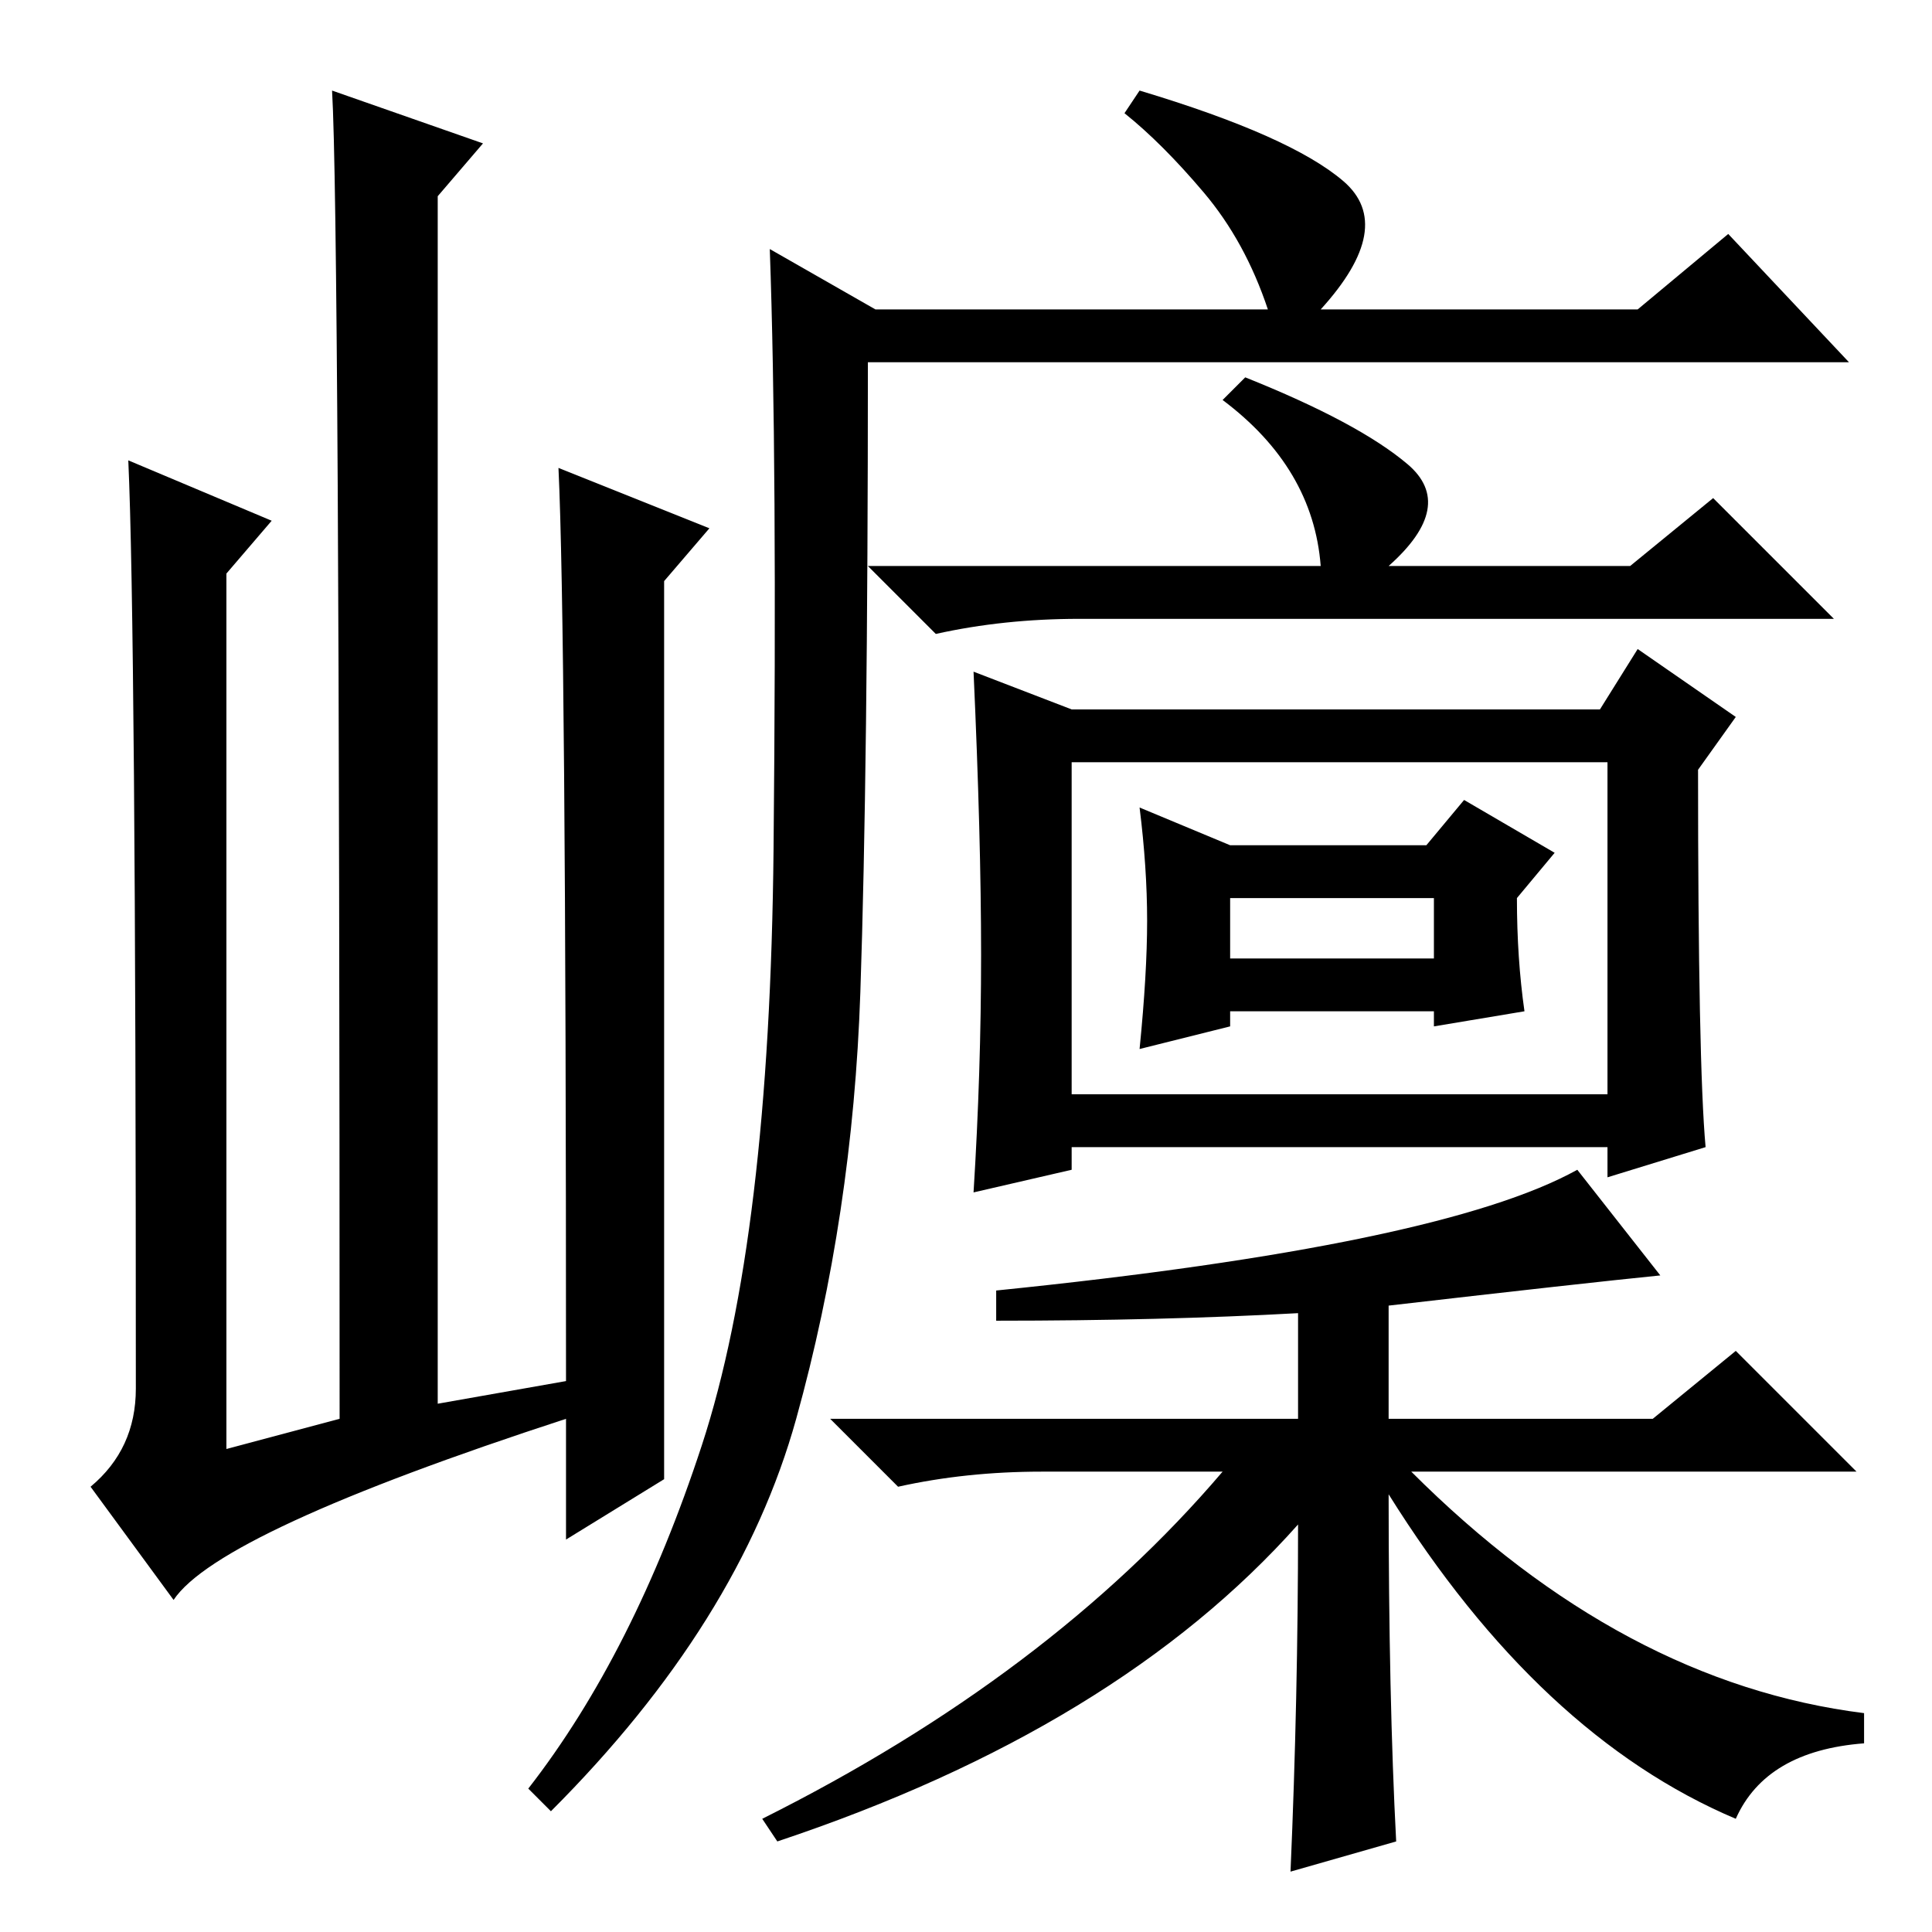 <?xml version="1.0" standalone="no"?>
<!DOCTYPE svg PUBLIC "-//W3C//DTD SVG 1.1//EN" "http://www.w3.org/Graphics/SVG/1.1/DTD/svg11.dtd" >
<svg xmlns="http://www.w3.org/2000/svg" xmlns:xlink="http://www.w3.org/1999/xlink" version="1.1" viewBox="0 -36 256 256">
  <g transform="matrix(1 0 0 -1 0 220)">
   <path fill="currentColor"
d="M23 44l-11 15q6 5 6 13q0 101 -1 123l19 -8l-6 -7v-116l15 4q0 159 -1 176l20 -7l-6 -7v-160l17 3q0 100 -1 121l20 -8l-6 -7v-70v-49l-13 -8v16q-46 -15 -52 -24zM175 181q-1 13 -13 22l3 3q15 -6 21.5 -11.5t-2.5 -13.5h32l11 9l16 -16h-100q-10 0 -19 -2l-9 9h60z
M142 162h70l5 8l13 -9l-5 -7q0 -39 1 -50l-13 -4v4h-71v-3l-13 -3q1 16 1 31.5t-1 37.5zM142 111h71v44h-71v-44zM163 144h26l5 6l12 -7l-5 -6q0 -8 1 -15l-12 -2v2h-27v-2l-12 -3q1 10 1 17t-1 15zM163 129h27v8h-27v-8zM132 81v4q59 6 77 16l11 -14q-10 -1 -36 -4v-15h35
l11 9l16 -16h-59q28 -28 60 -32v-4q-13 -1 -17 -10q-26 11 -46 43q0 -27 1 -46l-14 -4q1 23 1 46q-24 -27 -69 -42l-2 3q38 19 61 46h-24q-10 0 -19 -2l-9 9h62v14q-18 -1 -40 -1zM102 223l14 -8h52q-3 9 -8.5 15.5t-10.5 10.5l2 3q20 -6 27 -12t-3 -17h42l12 10l16 -17
h-130q0 -54 -1 -83.5t-8.5 -56.5t-32.5 -52l-3 3q14 18 23 45.5t9.5 79t-0.5 79.5z" />
  </g>

</svg>
